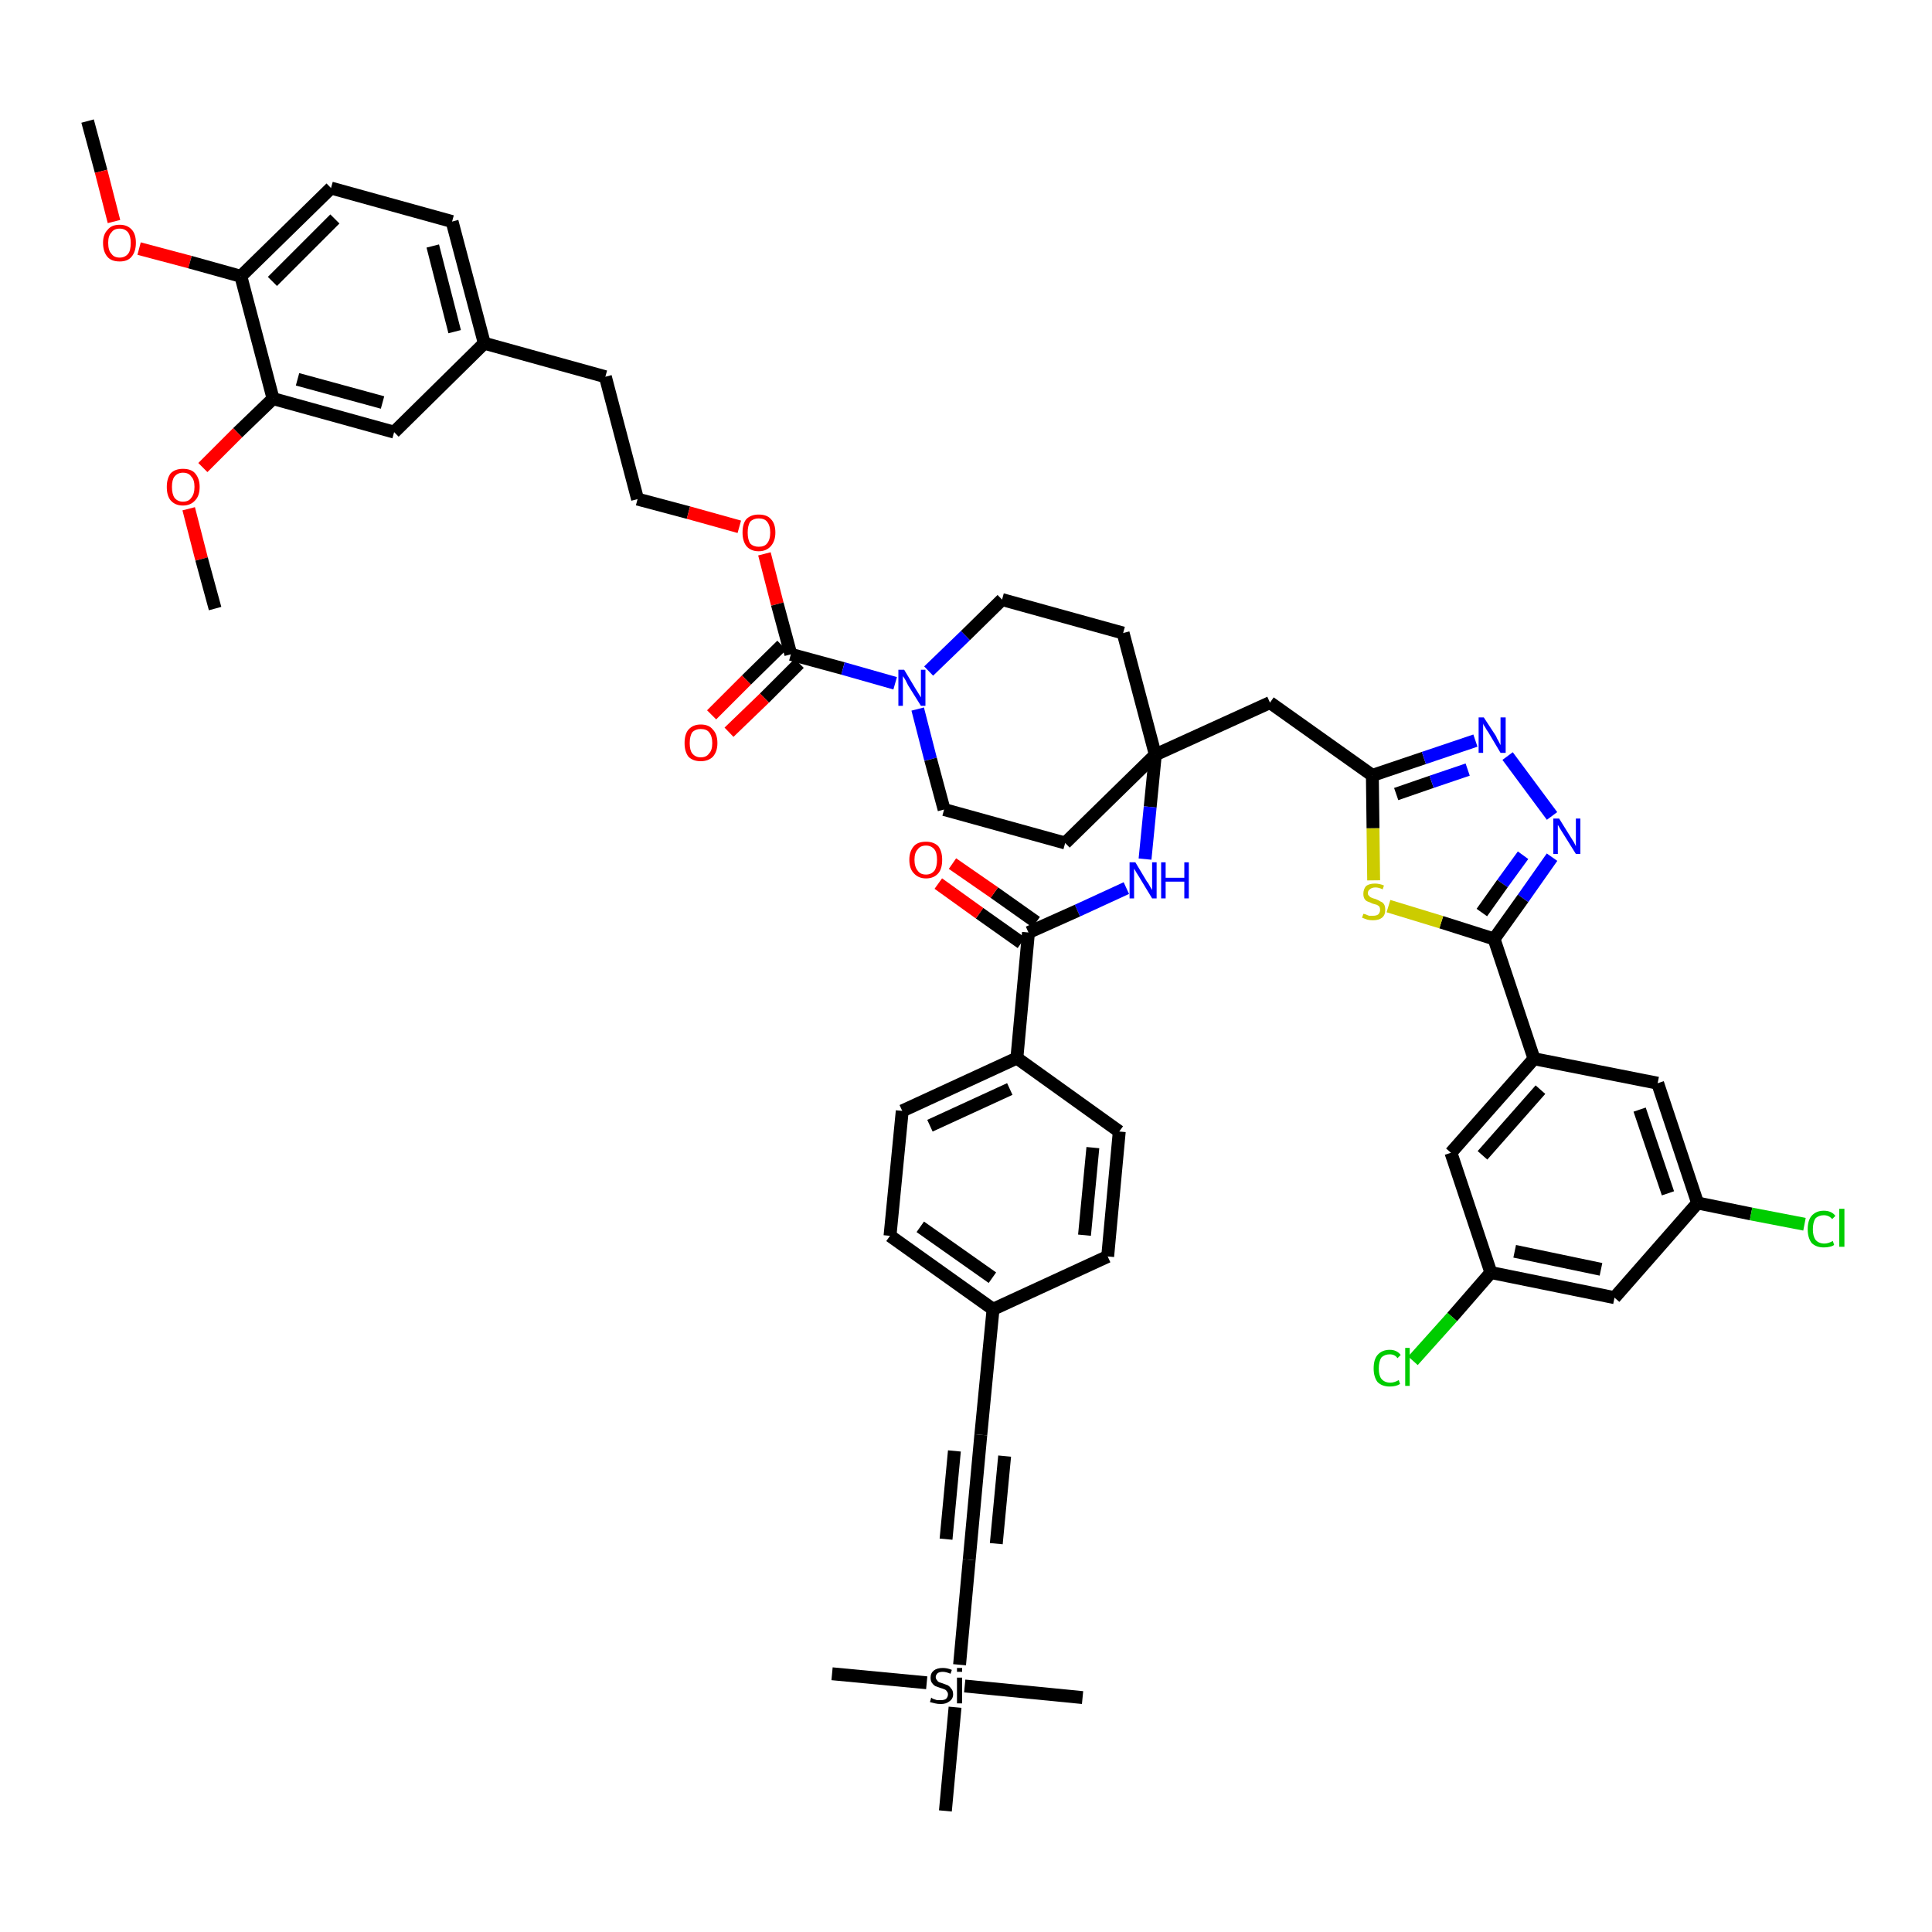 <?xml version='1.0' encoding='iso-8859-1'?>
<svg version='1.1' baseProfile='full'
              xmlns='http://www.w3.org/2000/svg'
                      xmlns:rdkit='http://www.rdkit.org/xml'
                      xmlns:xlink='http://www.w3.org/1999/xlink'
                  xml:space='preserve'
width='300px' height='300px' viewBox='0 0 300 300'>
<!-- END OF HEADER -->
<path class='bond-0 atom-0 atom-1' d='M 13.6,18.8 L 15.7,26.6' style='fill:none;fill-rule:evenodd;stroke:#000000;stroke-width:2.0px;stroke-linecap:butt;stroke-linejoin:miter;stroke-opacity:1' />
<path class='bond-0 atom-0 atom-1' d='M 15.7,26.6 L 17.7,34.4' style='fill:none;fill-rule:evenodd;stroke:#FF0000;stroke-width:2.0px;stroke-linecap:butt;stroke-linejoin:miter;stroke-opacity:1' />
<path class='bond-1 atom-1 atom-2' d='M 21.6,38.6 L 29.5,40.7' style='fill:none;fill-rule:evenodd;stroke:#FF0000;stroke-width:2.0px;stroke-linecap:butt;stroke-linejoin:miter;stroke-opacity:1' />
<path class='bond-1 atom-1 atom-2' d='M 29.5,40.7 L 37.4,42.9' style='fill:none;fill-rule:evenodd;stroke:#000000;stroke-width:2.0px;stroke-linecap:butt;stroke-linejoin:miter;stroke-opacity:1' />
<path class='bond-2 atom-2 atom-3' d='M 37.4,42.9 L 51.4,29.2' style='fill:none;fill-rule:evenodd;stroke:#000000;stroke-width:2.0px;stroke-linecap:butt;stroke-linejoin:miter;stroke-opacity:1' />
<path class='bond-2 atom-2 atom-3' d='M 42.3,43.7 L 52.0,34.0' style='fill:none;fill-rule:evenodd;stroke:#000000;stroke-width:2.0px;stroke-linecap:butt;stroke-linejoin:miter;stroke-opacity:1' />
<path class='bond-49 atom-47 atom-2' d='M 42.4,61.9 L 37.4,42.9' style='fill:none;fill-rule:evenodd;stroke:#000000;stroke-width:2.0px;stroke-linecap:butt;stroke-linejoin:miter;stroke-opacity:1' />
<path class='bond-3 atom-3 atom-4' d='M 51.4,29.2 L 70.2,34.4' style='fill:none;fill-rule:evenodd;stroke:#000000;stroke-width:2.0px;stroke-linecap:butt;stroke-linejoin:miter;stroke-opacity:1' />
<path class='bond-4 atom-4 atom-5' d='M 70.2,34.4 L 75.2,53.3' style='fill:none;fill-rule:evenodd;stroke:#000000;stroke-width:2.0px;stroke-linecap:butt;stroke-linejoin:miter;stroke-opacity:1' />
<path class='bond-4 atom-4 atom-5' d='M 67.2,38.2 L 70.6,51.5' style='fill:none;fill-rule:evenodd;stroke:#000000;stroke-width:2.0px;stroke-linecap:butt;stroke-linejoin:miter;stroke-opacity:1' />
<path class='bond-5 atom-5 atom-6' d='M 75.2,53.3 L 94.0,58.5' style='fill:none;fill-rule:evenodd;stroke:#000000;stroke-width:2.0px;stroke-linecap:butt;stroke-linejoin:miter;stroke-opacity:1' />
<path class='bond-45 atom-5 atom-46' d='M 75.2,53.3 L 61.2,67.1' style='fill:none;fill-rule:evenodd;stroke:#000000;stroke-width:2.0px;stroke-linecap:butt;stroke-linejoin:miter;stroke-opacity:1' />
<path class='bond-6 atom-6 atom-7' d='M 94.0,58.5 L 99.0,77.5' style='fill:none;fill-rule:evenodd;stroke:#000000;stroke-width:2.0px;stroke-linecap:butt;stroke-linejoin:miter;stroke-opacity:1' />
<path class='bond-7 atom-7 atom-8' d='M 99.0,77.5 L 106.9,79.6' style='fill:none;fill-rule:evenodd;stroke:#000000;stroke-width:2.0px;stroke-linecap:butt;stroke-linejoin:miter;stroke-opacity:1' />
<path class='bond-7 atom-7 atom-8' d='M 106.9,79.6 L 114.8,81.8' style='fill:none;fill-rule:evenodd;stroke:#FF0000;stroke-width:2.0px;stroke-linecap:butt;stroke-linejoin:miter;stroke-opacity:1' />
<path class='bond-8 atom-8 atom-9' d='M 118.7,86.0 L 120.7,93.8' style='fill:none;fill-rule:evenodd;stroke:#FF0000;stroke-width:2.0px;stroke-linecap:butt;stroke-linejoin:miter;stroke-opacity:1' />
<path class='bond-8 atom-8 atom-9' d='M 120.7,93.8 L 122.8,101.6' style='fill:none;fill-rule:evenodd;stroke:#000000;stroke-width:2.0px;stroke-linecap:butt;stroke-linejoin:miter;stroke-opacity:1' />
<path class='bond-9 atom-9 atom-10' d='M 121.4,100.2 L 115.9,105.6' style='fill:none;fill-rule:evenodd;stroke:#000000;stroke-width:2.0px;stroke-linecap:butt;stroke-linejoin:miter;stroke-opacity:1' />
<path class='bond-9 atom-9 atom-10' d='M 115.9,105.6 L 110.5,111.0' style='fill:none;fill-rule:evenodd;stroke:#FF0000;stroke-width:2.0px;stroke-linecap:butt;stroke-linejoin:miter;stroke-opacity:1' />
<path class='bond-9 atom-9 atom-10' d='M 124.1,103.0 L 118.7,108.4' style='fill:none;fill-rule:evenodd;stroke:#000000;stroke-width:2.0px;stroke-linecap:butt;stroke-linejoin:miter;stroke-opacity:1' />
<path class='bond-9 atom-9 atom-10' d='M 118.7,108.4 L 113.2,113.7' style='fill:none;fill-rule:evenodd;stroke:#FF0000;stroke-width:2.0px;stroke-linecap:butt;stroke-linejoin:miter;stroke-opacity:1' />
<path class='bond-10 atom-9 atom-11' d='M 122.8,101.6 L 130.9,103.8' style='fill:none;fill-rule:evenodd;stroke:#000000;stroke-width:2.0px;stroke-linecap:butt;stroke-linejoin:miter;stroke-opacity:1' />
<path class='bond-10 atom-9 atom-11' d='M 130.9,103.8 L 139.0,106.1' style='fill:none;fill-rule:evenodd;stroke:#0000FF;stroke-width:2.0px;stroke-linecap:butt;stroke-linejoin:miter;stroke-opacity:1' />
<path class='bond-11 atom-11 atom-12' d='M 142.5,110.1 L 144.5,117.9' style='fill:none;fill-rule:evenodd;stroke:#0000FF;stroke-width:2.0px;stroke-linecap:butt;stroke-linejoin:miter;stroke-opacity:1' />
<path class='bond-11 atom-11 atom-12' d='M 144.5,117.9 L 146.6,125.7' style='fill:none;fill-rule:evenodd;stroke:#000000;stroke-width:2.0px;stroke-linecap:butt;stroke-linejoin:miter;stroke-opacity:1' />
<path class='bond-50 atom-45 atom-11' d='M 155.6,93.1 L 149.9,98.7' style='fill:none;fill-rule:evenodd;stroke:#000000;stroke-width:2.0px;stroke-linecap:butt;stroke-linejoin:miter;stroke-opacity:1' />
<path class='bond-50 atom-45 atom-11' d='M 149.9,98.7 L 144.2,104.2' style='fill:none;fill-rule:evenodd;stroke:#0000FF;stroke-width:2.0px;stroke-linecap:butt;stroke-linejoin:miter;stroke-opacity:1' />
<path class='bond-12 atom-12 atom-13' d='M 146.6,125.7 L 165.4,130.9' style='fill:none;fill-rule:evenodd;stroke:#000000;stroke-width:2.0px;stroke-linecap:butt;stroke-linejoin:miter;stroke-opacity:1' />
<path class='bond-13 atom-13 atom-14' d='M 165.4,130.9 L 179.4,117.2' style='fill:none;fill-rule:evenodd;stroke:#000000;stroke-width:2.0px;stroke-linecap:butt;stroke-linejoin:miter;stroke-opacity:1' />
<path class='bond-14 atom-14 atom-15' d='M 179.4,117.2 L 197.2,109.1' style='fill:none;fill-rule:evenodd;stroke:#000000;stroke-width:2.0px;stroke-linecap:butt;stroke-linejoin:miter;stroke-opacity:1' />
<path class='bond-28 atom-14 atom-29' d='M 179.4,117.2 L 178.6,125.3' style='fill:none;fill-rule:evenodd;stroke:#000000;stroke-width:2.0px;stroke-linecap:butt;stroke-linejoin:miter;stroke-opacity:1' />
<path class='bond-28 atom-14 atom-29' d='M 178.6,125.3 L 177.8,133.4' style='fill:none;fill-rule:evenodd;stroke:#0000FF;stroke-width:2.0px;stroke-linecap:butt;stroke-linejoin:miter;stroke-opacity:1' />
<path class='bond-43 atom-14 atom-44' d='M 179.4,117.2 L 174.4,98.3' style='fill:none;fill-rule:evenodd;stroke:#000000;stroke-width:2.0px;stroke-linecap:butt;stroke-linejoin:miter;stroke-opacity:1' />
<path class='bond-15 atom-15 atom-16' d='M 197.2,109.1 L 213.1,120.4' style='fill:none;fill-rule:evenodd;stroke:#000000;stroke-width:2.0px;stroke-linecap:butt;stroke-linejoin:miter;stroke-opacity:1' />
<path class='bond-16 atom-16 atom-17' d='M 213.1,120.4 L 221.1,117.7' style='fill:none;fill-rule:evenodd;stroke:#000000;stroke-width:2.0px;stroke-linecap:butt;stroke-linejoin:miter;stroke-opacity:1' />
<path class='bond-16 atom-16 atom-17' d='M 221.1,117.7 L 229.1,115.0' style='fill:none;fill-rule:evenodd;stroke:#0000FF;stroke-width:2.0px;stroke-linecap:butt;stroke-linejoin:miter;stroke-opacity:1' />
<path class='bond-16 atom-16 atom-17' d='M 216.8,123.3 L 222.3,121.4' style='fill:none;fill-rule:evenodd;stroke:#000000;stroke-width:2.0px;stroke-linecap:butt;stroke-linejoin:miter;stroke-opacity:1' />
<path class='bond-16 atom-16 atom-17' d='M 222.3,121.4 L 227.9,119.5' style='fill:none;fill-rule:evenodd;stroke:#0000FF;stroke-width:2.0px;stroke-linecap:butt;stroke-linejoin:miter;stroke-opacity:1' />
<path class='bond-51 atom-28 atom-16' d='M 213.3,136.7 L 213.2,128.6' style='fill:none;fill-rule:evenodd;stroke:#CCCC00;stroke-width:2.0px;stroke-linecap:butt;stroke-linejoin:miter;stroke-opacity:1' />
<path class='bond-51 atom-28 atom-16' d='M 213.2,128.6 L 213.1,120.4' style='fill:none;fill-rule:evenodd;stroke:#000000;stroke-width:2.0px;stroke-linecap:butt;stroke-linejoin:miter;stroke-opacity:1' />
<path class='bond-17 atom-17 atom-18' d='M 234.1,117.4 L 241.0,126.7' style='fill:none;fill-rule:evenodd;stroke:#0000FF;stroke-width:2.0px;stroke-linecap:butt;stroke-linejoin:miter;stroke-opacity:1' />
<path class='bond-18 atom-18 atom-19' d='M 241.0,133.1 L 236.5,139.5' style='fill:none;fill-rule:evenodd;stroke:#0000FF;stroke-width:2.0px;stroke-linecap:butt;stroke-linejoin:miter;stroke-opacity:1' />
<path class='bond-18 atom-18 atom-19' d='M 236.5,139.5 L 232.0,145.8' style='fill:none;fill-rule:evenodd;stroke:#000000;stroke-width:2.0px;stroke-linecap:butt;stroke-linejoin:miter;stroke-opacity:1' />
<path class='bond-18 atom-18 atom-19' d='M 236.5,132.8 L 233.3,137.2' style='fill:none;fill-rule:evenodd;stroke:#0000FF;stroke-width:2.0px;stroke-linecap:butt;stroke-linejoin:miter;stroke-opacity:1' />
<path class='bond-18 atom-18 atom-19' d='M 233.3,137.2 L 230.1,141.7' style='fill:none;fill-rule:evenodd;stroke:#000000;stroke-width:2.0px;stroke-linecap:butt;stroke-linejoin:miter;stroke-opacity:1' />
<path class='bond-19 atom-19 atom-20' d='M 232.0,145.8 L 238.2,164.4' style='fill:none;fill-rule:evenodd;stroke:#000000;stroke-width:2.0px;stroke-linecap:butt;stroke-linejoin:miter;stroke-opacity:1' />
<path class='bond-27 atom-19 atom-28' d='M 232.0,145.8 L 223.8,143.2' style='fill:none;fill-rule:evenodd;stroke:#000000;stroke-width:2.0px;stroke-linecap:butt;stroke-linejoin:miter;stroke-opacity:1' />
<path class='bond-27 atom-19 atom-28' d='M 223.8,143.2 L 215.6,140.7' style='fill:none;fill-rule:evenodd;stroke:#CCCC00;stroke-width:2.0px;stroke-linecap:butt;stroke-linejoin:miter;stroke-opacity:1' />
<path class='bond-20 atom-20 atom-21' d='M 238.2,164.4 L 225.3,179.0' style='fill:none;fill-rule:evenodd;stroke:#000000;stroke-width:2.0px;stroke-linecap:butt;stroke-linejoin:miter;stroke-opacity:1' />
<path class='bond-20 atom-20 atom-21' d='M 239.2,169.2 L 230.2,179.4' style='fill:none;fill-rule:evenodd;stroke:#000000;stroke-width:2.0px;stroke-linecap:butt;stroke-linejoin:miter;stroke-opacity:1' />
<path class='bond-53 atom-27 atom-20' d='M 257.4,168.2 L 238.2,164.4' style='fill:none;fill-rule:evenodd;stroke:#000000;stroke-width:2.0px;stroke-linecap:butt;stroke-linejoin:miter;stroke-opacity:1' />
<path class='bond-21 atom-21 atom-22' d='M 225.3,179.0 L 231.5,197.6' style='fill:none;fill-rule:evenodd;stroke:#000000;stroke-width:2.0px;stroke-linecap:butt;stroke-linejoin:miter;stroke-opacity:1' />
<path class='bond-22 atom-22 atom-23' d='M 231.5,197.6 L 225.5,204.5' style='fill:none;fill-rule:evenodd;stroke:#000000;stroke-width:2.0px;stroke-linecap:butt;stroke-linejoin:miter;stroke-opacity:1' />
<path class='bond-22 atom-22 atom-23' d='M 225.5,204.5 L 219.4,211.3' style='fill:none;fill-rule:evenodd;stroke:#00CC00;stroke-width:2.0px;stroke-linecap:butt;stroke-linejoin:miter;stroke-opacity:1' />
<path class='bond-23 atom-22 atom-24' d='M 231.5,197.6 L 250.7,201.5' style='fill:none;fill-rule:evenodd;stroke:#000000;stroke-width:2.0px;stroke-linecap:butt;stroke-linejoin:miter;stroke-opacity:1' />
<path class='bond-23 atom-22 atom-24' d='M 235.2,194.3 L 248.6,197.1' style='fill:none;fill-rule:evenodd;stroke:#000000;stroke-width:2.0px;stroke-linecap:butt;stroke-linejoin:miter;stroke-opacity:1' />
<path class='bond-24 atom-24 atom-25' d='M 250.7,201.5 L 263.6,186.8' style='fill:none;fill-rule:evenodd;stroke:#000000;stroke-width:2.0px;stroke-linecap:butt;stroke-linejoin:miter;stroke-opacity:1' />
<path class='bond-25 atom-25 atom-26' d='M 263.6,186.8 L 271.9,188.5' style='fill:none;fill-rule:evenodd;stroke:#000000;stroke-width:2.0px;stroke-linecap:butt;stroke-linejoin:miter;stroke-opacity:1' />
<path class='bond-25 atom-25 atom-26' d='M 271.9,188.5 L 280.2,190.1' style='fill:none;fill-rule:evenodd;stroke:#00CC00;stroke-width:2.0px;stroke-linecap:butt;stroke-linejoin:miter;stroke-opacity:1' />
<path class='bond-26 atom-25 atom-27' d='M 263.6,186.8 L 257.4,168.2' style='fill:none;fill-rule:evenodd;stroke:#000000;stroke-width:2.0px;stroke-linecap:butt;stroke-linejoin:miter;stroke-opacity:1' />
<path class='bond-26 atom-25 atom-27' d='M 259.0,185.3 L 254.6,172.3' style='fill:none;fill-rule:evenodd;stroke:#000000;stroke-width:2.0px;stroke-linecap:butt;stroke-linejoin:miter;stroke-opacity:1' />
<path class='bond-29 atom-29 atom-30' d='M 174.9,137.9 L 167.3,141.4' style='fill:none;fill-rule:evenodd;stroke:#0000FF;stroke-width:2.0px;stroke-linecap:butt;stroke-linejoin:miter;stroke-opacity:1' />
<path class='bond-29 atom-29 atom-30' d='M 167.3,141.4 L 159.7,144.8' style='fill:none;fill-rule:evenodd;stroke:#000000;stroke-width:2.0px;stroke-linecap:butt;stroke-linejoin:miter;stroke-opacity:1' />
<path class='bond-30 atom-30 atom-31' d='M 160.9,143.2 L 154.4,138.6' style='fill:none;fill-rule:evenodd;stroke:#000000;stroke-width:2.0px;stroke-linecap:butt;stroke-linejoin:miter;stroke-opacity:1' />
<path class='bond-30 atom-30 atom-31' d='M 154.4,138.6 L 147.9,134.1' style='fill:none;fill-rule:evenodd;stroke:#FF0000;stroke-width:2.0px;stroke-linecap:butt;stroke-linejoin:miter;stroke-opacity:1' />
<path class='bond-30 atom-30 atom-31' d='M 158.6,146.4 L 152.1,141.8' style='fill:none;fill-rule:evenodd;stroke:#000000;stroke-width:2.0px;stroke-linecap:butt;stroke-linejoin:miter;stroke-opacity:1' />
<path class='bond-30 atom-30 atom-31' d='M 152.1,141.8 L 145.7,137.2' style='fill:none;fill-rule:evenodd;stroke:#FF0000;stroke-width:2.0px;stroke-linecap:butt;stroke-linejoin:miter;stroke-opacity:1' />
<path class='bond-31 atom-30 atom-32' d='M 159.7,144.8 L 157.9,164.3' style='fill:none;fill-rule:evenodd;stroke:#000000;stroke-width:2.0px;stroke-linecap:butt;stroke-linejoin:miter;stroke-opacity:1' />
<path class='bond-32 atom-32 atom-33' d='M 157.9,164.3 L 140.1,172.5' style='fill:none;fill-rule:evenodd;stroke:#000000;stroke-width:2.0px;stroke-linecap:butt;stroke-linejoin:miter;stroke-opacity:1' />
<path class='bond-32 atom-32 atom-33' d='M 156.8,169.1 L 144.4,174.8' style='fill:none;fill-rule:evenodd;stroke:#000000;stroke-width:2.0px;stroke-linecap:butt;stroke-linejoin:miter;stroke-opacity:1' />
<path class='bond-52 atom-43 atom-32' d='M 173.8,175.7 L 157.9,164.3' style='fill:none;fill-rule:evenodd;stroke:#000000;stroke-width:2.0px;stroke-linecap:butt;stroke-linejoin:miter;stroke-opacity:1' />
<path class='bond-33 atom-33 atom-34' d='M 140.1,172.5 L 138.2,191.9' style='fill:none;fill-rule:evenodd;stroke:#000000;stroke-width:2.0px;stroke-linecap:butt;stroke-linejoin:miter;stroke-opacity:1' />
<path class='bond-34 atom-34 atom-35' d='M 138.2,191.9 L 154.2,203.3' style='fill:none;fill-rule:evenodd;stroke:#000000;stroke-width:2.0px;stroke-linecap:butt;stroke-linejoin:miter;stroke-opacity:1' />
<path class='bond-34 atom-34 atom-35' d='M 142.9,190.5 L 154.1,198.4' style='fill:none;fill-rule:evenodd;stroke:#000000;stroke-width:2.0px;stroke-linecap:butt;stroke-linejoin:miter;stroke-opacity:1' />
<path class='bond-35 atom-35 atom-36' d='M 154.2,203.3 L 152.3,222.8' style='fill:none;fill-rule:evenodd;stroke:#000000;stroke-width:2.0px;stroke-linecap:butt;stroke-linejoin:miter;stroke-opacity:1' />
<path class='bond-41 atom-35 atom-42' d='M 154.2,203.3 L 172.0,195.1' style='fill:none;fill-rule:evenodd;stroke:#000000;stroke-width:2.0px;stroke-linecap:butt;stroke-linejoin:miter;stroke-opacity:1' />
<path class='bond-36 atom-36 atom-37' d='M 152.3,222.8 L 150.5,242.2' style='fill:none;fill-rule:evenodd;stroke:#000000;stroke-width:2.0px;stroke-linecap:butt;stroke-linejoin:miter;stroke-opacity:1' />
<path class='bond-36 atom-36 atom-37' d='M 148.2,225.3 L 146.9,239.0' style='fill:none;fill-rule:evenodd;stroke:#000000;stroke-width:2.0px;stroke-linecap:butt;stroke-linejoin:miter;stroke-opacity:1' />
<path class='bond-36 atom-36 atom-37' d='M 156.0,226.1 L 154.7,239.7' style='fill:none;fill-rule:evenodd;stroke:#000000;stroke-width:2.0px;stroke-linecap:butt;stroke-linejoin:miter;stroke-opacity:1' />
<path class='bond-37 atom-37 atom-38' d='M 150.5,242.2 L 149.0,258.5' style='fill:none;fill-rule:evenodd;stroke:#000000;stroke-width:2.0px;stroke-linecap:butt;stroke-linejoin:miter;stroke-opacity:1' />
<path class='bond-38 atom-38 atom-39' d='M 143.9,261.3 L 129.2,259.9' style='fill:none;fill-rule:evenodd;stroke:#000000;stroke-width:2.0px;stroke-linecap:butt;stroke-linejoin:miter;stroke-opacity:1' />
<path class='bond-39 atom-38 atom-40' d='M 149.8,261.8 L 168.1,263.6' style='fill:none;fill-rule:evenodd;stroke:#000000;stroke-width:2.0px;stroke-linecap:butt;stroke-linejoin:miter;stroke-opacity:1' />
<path class='bond-40 atom-38 atom-41' d='M 148.3,265.1 L 146.8,281.2' style='fill:none;fill-rule:evenodd;stroke:#000000;stroke-width:2.0px;stroke-linecap:butt;stroke-linejoin:miter;stroke-opacity:1' />
<path class='bond-42 atom-42 atom-43' d='M 172.0,195.1 L 173.8,175.7' style='fill:none;fill-rule:evenodd;stroke:#000000;stroke-width:2.0px;stroke-linecap:butt;stroke-linejoin:miter;stroke-opacity:1' />
<path class='bond-42 atom-42 atom-43' d='M 168.4,191.8 L 169.7,178.2' style='fill:none;fill-rule:evenodd;stroke:#000000;stroke-width:2.0px;stroke-linecap:butt;stroke-linejoin:miter;stroke-opacity:1' />
<path class='bond-44 atom-44 atom-45' d='M 174.4,98.3 L 155.6,93.1' style='fill:none;fill-rule:evenodd;stroke:#000000;stroke-width:2.0px;stroke-linecap:butt;stroke-linejoin:miter;stroke-opacity:1' />
<path class='bond-46 atom-46 atom-47' d='M 61.2,67.1 L 42.4,61.9' style='fill:none;fill-rule:evenodd;stroke:#000000;stroke-width:2.0px;stroke-linecap:butt;stroke-linejoin:miter;stroke-opacity:1' />
<path class='bond-46 atom-46 atom-47' d='M 59.4,62.5 L 46.2,58.9' style='fill:none;fill-rule:evenodd;stroke:#000000;stroke-width:2.0px;stroke-linecap:butt;stroke-linejoin:miter;stroke-opacity:1' />
<path class='bond-47 atom-47 atom-48' d='M 42.4,61.9 L 36.9,67.2' style='fill:none;fill-rule:evenodd;stroke:#000000;stroke-width:2.0px;stroke-linecap:butt;stroke-linejoin:miter;stroke-opacity:1' />
<path class='bond-47 atom-47 atom-48' d='M 36.9,67.2 L 31.5,72.6' style='fill:none;fill-rule:evenodd;stroke:#FF0000;stroke-width:2.0px;stroke-linecap:butt;stroke-linejoin:miter;stroke-opacity:1' />
<path class='bond-48 atom-48 atom-49' d='M 29.3,79.0 L 31.3,86.8' style='fill:none;fill-rule:evenodd;stroke:#FF0000;stroke-width:2.0px;stroke-linecap:butt;stroke-linejoin:miter;stroke-opacity:1' />
<path class='bond-48 atom-48 atom-49' d='M 31.3,86.8 L 33.4,94.5' style='fill:none;fill-rule:evenodd;stroke:#000000;stroke-width:2.0px;stroke-linecap:butt;stroke-linejoin:miter;stroke-opacity:1' />
<path  class='atom-1' d='M 16.0 37.7
Q 16.0 36.4, 16.7 35.7
Q 17.3 34.9, 18.6 34.9
Q 19.8 34.9, 20.5 35.7
Q 21.1 36.4, 21.1 37.7
Q 21.1 39.1, 20.4 39.9
Q 19.8 40.6, 18.6 40.6
Q 17.3 40.6, 16.7 39.9
Q 16.0 39.1, 16.0 37.7
M 18.6 40.0
Q 19.4 40.0, 19.9 39.4
Q 20.3 38.9, 20.3 37.7
Q 20.3 36.7, 19.9 36.1
Q 19.4 35.5, 18.6 35.5
Q 17.7 35.5, 17.3 36.1
Q 16.8 36.6, 16.8 37.7
Q 16.8 38.9, 17.3 39.4
Q 17.7 40.0, 18.6 40.0
' fill='#FF0000'/>
<path  class='atom-8' d='M 115.3 82.7
Q 115.3 81.3, 115.9 80.6
Q 116.6 79.9, 117.8 79.9
Q 119.1 79.9, 119.7 80.6
Q 120.4 81.3, 120.4 82.7
Q 120.4 84.0, 119.7 84.8
Q 119.0 85.6, 117.8 85.6
Q 116.6 85.6, 115.9 84.8
Q 115.3 84.0, 115.3 82.7
M 117.8 84.9
Q 118.7 84.9, 119.1 84.4
Q 119.6 83.8, 119.6 82.7
Q 119.6 81.6, 119.1 81.0
Q 118.7 80.5, 117.8 80.5
Q 117.0 80.5, 116.5 81.0
Q 116.1 81.6, 116.1 82.7
Q 116.1 83.8, 116.5 84.4
Q 117.0 84.9, 117.8 84.9
' fill='#FF0000'/>
<path  class='atom-10' d='M 106.3 115.4
Q 106.3 114.0, 106.9 113.3
Q 107.6 112.5, 108.8 112.5
Q 110.1 112.5, 110.7 113.3
Q 111.4 114.0, 111.4 115.4
Q 111.4 116.7, 110.7 117.5
Q 110.0 118.2, 108.8 118.2
Q 107.6 118.2, 106.9 117.5
Q 106.3 116.7, 106.3 115.4
M 108.8 117.6
Q 109.7 117.6, 110.1 117.0
Q 110.6 116.5, 110.6 115.4
Q 110.6 114.3, 110.1 113.7
Q 109.7 113.2, 108.8 113.2
Q 108.0 113.2, 107.5 113.7
Q 107.1 114.3, 107.1 115.4
Q 107.1 116.5, 107.5 117.0
Q 108.0 117.6, 108.8 117.6
' fill='#FF0000'/>
<path  class='atom-11' d='M 140.4 104.0
L 142.2 107.0
Q 142.4 107.3, 142.7 107.8
Q 143.0 108.3, 143.0 108.3
L 143.0 104.0
L 143.7 104.0
L 143.7 109.6
L 143.0 109.6
L 141.0 106.4
Q 140.8 106.0, 140.6 105.6
Q 140.3 105.1, 140.2 105.0
L 140.2 109.6
L 139.5 109.6
L 139.5 104.0
L 140.4 104.0
' fill='#0000FF'/>
<path  class='atom-17' d='M 230.4 111.4
L 232.3 114.3
Q 232.4 114.6, 232.7 115.1
Q 233.0 115.7, 233.0 115.7
L 233.0 111.4
L 233.8 111.4
L 233.8 116.9
L 233.0 116.9
L 231.1 113.7
Q 230.8 113.3, 230.6 112.9
Q 230.3 112.5, 230.3 112.3
L 230.3 116.9
L 229.6 116.9
L 229.6 111.4
L 230.4 111.4
' fill='#0000FF'/>
<path  class='atom-18' d='M 242.1 127.1
L 243.9 130.0
Q 244.1 130.3, 244.4 130.8
Q 244.7 131.4, 244.7 131.4
L 244.7 127.1
L 245.4 127.1
L 245.4 132.6
L 244.7 132.6
L 242.7 129.4
Q 242.5 129.1, 242.2 128.6
Q 242.0 128.2, 241.9 128.1
L 241.9 132.6
L 241.2 132.6
L 241.2 127.1
L 242.1 127.1
' fill='#0000FF'/>
<path  class='atom-23' d='M 213.3 212.5
Q 213.3 211.1, 213.9 210.4
Q 214.6 209.6, 215.8 209.6
Q 216.9 209.6, 217.5 210.4
L 217.0 210.9
Q 216.6 210.3, 215.8 210.3
Q 215.0 210.3, 214.5 210.8
Q 214.1 211.4, 214.1 212.5
Q 214.1 213.6, 214.5 214.1
Q 215.0 214.7, 215.9 214.7
Q 216.5 214.7, 217.2 214.3
L 217.4 214.9
Q 217.1 215.1, 216.7 215.2
Q 216.3 215.3, 215.8 215.3
Q 214.6 215.3, 213.9 214.6
Q 213.3 213.8, 213.3 212.5
' fill='#00CC00'/>
<path  class='atom-23' d='M 218.2 209.3
L 218.9 209.3
L 218.9 215.2
L 218.2 215.2
L 218.2 209.3
' fill='#00CC00'/>
<path  class='atom-26' d='M 280.7 190.9
Q 280.7 189.5, 281.3 188.8
Q 282.0 188.0, 283.2 188.0
Q 284.4 188.0, 285.0 188.8
L 284.5 189.3
Q 284.0 188.7, 283.2 188.7
Q 282.4 188.7, 281.9 189.2
Q 281.5 189.8, 281.5 190.9
Q 281.5 191.9, 281.9 192.5
Q 282.4 193.1, 283.3 193.1
Q 283.9 193.1, 284.6 192.7
L 284.8 193.3
Q 284.6 193.5, 284.1 193.6
Q 283.7 193.7, 283.2 193.7
Q 282.0 193.7, 281.3 193.0
Q 280.7 192.2, 280.7 190.9
' fill='#00CC00'/>
<path  class='atom-26' d='M 285.6 187.7
L 286.4 187.7
L 286.4 193.6
L 285.6 193.6
L 285.6 187.7
' fill='#00CC00'/>
<path  class='atom-28' d='M 211.7 141.9
Q 211.8 141.9, 212.1 142.0
Q 212.3 142.1, 212.6 142.2
Q 212.9 142.2, 213.2 142.2
Q 213.7 142.2, 214.0 142.0
Q 214.3 141.7, 214.3 141.3
Q 214.3 141.0, 214.2 140.8
Q 214.0 140.6, 213.8 140.5
Q 213.5 140.4, 213.1 140.3
Q 212.7 140.1, 212.4 140.0
Q 212.1 139.9, 211.9 139.6
Q 211.7 139.3, 211.7 138.8
Q 211.7 138.1, 212.1 137.6
Q 212.6 137.2, 213.5 137.2
Q 214.2 137.2, 214.9 137.5
L 214.7 138.1
Q 214.1 137.8, 213.6 137.8
Q 213.0 137.8, 212.7 138.1
Q 212.4 138.3, 212.4 138.7
Q 212.4 139.0, 212.6 139.1
Q 212.7 139.3, 213.0 139.4
Q 213.2 139.5, 213.6 139.6
Q 214.1 139.8, 214.4 140.0
Q 214.7 140.1, 214.9 140.4
Q 215.1 140.7, 215.1 141.3
Q 215.1 142.1, 214.6 142.5
Q 214.1 142.9, 213.2 142.9
Q 212.7 142.9, 212.3 142.8
Q 212.0 142.7, 211.5 142.5
L 211.7 141.9
' fill='#CCCC00'/>
<path  class='atom-29' d='M 176.3 133.9
L 178.1 136.9
Q 178.3 137.1, 178.6 137.7
Q 178.9 138.2, 178.9 138.2
L 178.9 133.9
L 179.6 133.9
L 179.6 139.5
L 178.9 139.5
L 176.9 136.2
Q 176.7 135.9, 176.4 135.4
Q 176.2 135.0, 176.1 134.9
L 176.1 139.5
L 175.4 139.5
L 175.4 133.9
L 176.3 133.9
' fill='#0000FF'/>
<path  class='atom-29' d='M 180.3 133.9
L 181.0 133.9
L 181.0 136.3
L 183.9 136.3
L 183.9 133.9
L 184.6 133.9
L 184.6 139.5
L 183.9 139.5
L 183.9 136.9
L 181.0 136.9
L 181.0 139.5
L 180.3 139.5
L 180.3 133.9
' fill='#0000FF'/>
<path  class='atom-31' d='M 141.2 133.5
Q 141.2 132.2, 141.9 131.4
Q 142.5 130.7, 143.8 130.7
Q 145.0 130.7, 145.7 131.4
Q 146.3 132.2, 146.3 133.5
Q 146.3 134.9, 145.7 135.6
Q 145.0 136.4, 143.8 136.4
Q 142.6 136.4, 141.9 135.6
Q 141.2 134.9, 141.2 133.5
M 143.8 135.8
Q 144.6 135.8, 145.1 135.2
Q 145.5 134.6, 145.5 133.5
Q 145.5 132.4, 145.1 131.9
Q 144.6 131.3, 143.8 131.3
Q 142.9 131.3, 142.5 131.9
Q 142.0 132.4, 142.0 133.5
Q 142.0 134.6, 142.5 135.2
Q 142.9 135.8, 143.8 135.8
' fill='#FF0000'/>
<path  class='atom-38' d='M 144.6 263.6
Q 144.7 263.7, 144.9 263.8
Q 145.2 263.9, 145.5 264.0
Q 145.8 264.0, 146.1 264.0
Q 146.6 264.0, 146.9 263.8
Q 147.2 263.5, 147.2 263.1
Q 147.2 262.8, 147.0 262.6
Q 146.9 262.4, 146.6 262.3
Q 146.4 262.2, 146.0 262.1
Q 145.5 261.9, 145.2 261.8
Q 144.9 261.6, 144.7 261.3
Q 144.5 261.0, 144.5 260.5
Q 144.5 259.8, 145.0 259.4
Q 145.5 259.0, 146.4 259.0
Q 147.1 259.0, 147.8 259.3
L 147.6 259.9
Q 146.9 259.6, 146.4 259.6
Q 145.9 259.6, 145.6 259.8
Q 145.3 260.1, 145.3 260.4
Q 145.3 260.7, 145.5 260.9
Q 145.6 261.1, 145.8 261.2
Q 146.1 261.3, 146.4 261.4
Q 146.9 261.6, 147.2 261.7
Q 147.5 261.9, 147.7 262.2
Q 148.0 262.5, 148.0 263.1
Q 148.0 263.8, 147.4 264.2
Q 146.9 264.6, 146.1 264.6
Q 145.6 264.6, 145.2 264.5
Q 144.8 264.4, 144.4 264.3
L 144.6 263.6
' fill='#000000'/>
<path  class='atom-38' d='M 148.6 259.0
L 149.4 259.0
L 149.4 259.6
L 148.6 259.6
L 148.6 259.0
M 148.6 260.5
L 149.4 260.5
L 149.4 264.5
L 148.6 264.5
L 148.6 260.5
' fill='#000000'/>
<path  class='atom-48' d='M 25.9 75.6
Q 25.9 74.3, 26.5 73.5
Q 27.2 72.8, 28.4 72.8
Q 29.7 72.8, 30.3 73.5
Q 31.0 74.3, 31.0 75.6
Q 31.0 77.0, 30.3 77.7
Q 29.6 78.5, 28.4 78.5
Q 27.2 78.5, 26.5 77.7
Q 25.9 77.0, 25.9 75.6
M 28.4 77.9
Q 29.3 77.9, 29.7 77.3
Q 30.2 76.7, 30.2 75.6
Q 30.2 74.5, 29.7 74.0
Q 29.3 73.4, 28.4 73.4
Q 27.6 73.4, 27.1 74.0
Q 26.7 74.5, 26.7 75.6
Q 26.7 76.7, 27.1 77.3
Q 27.6 77.9, 28.4 77.9
' fill='#FF0000'/>
</svg>
